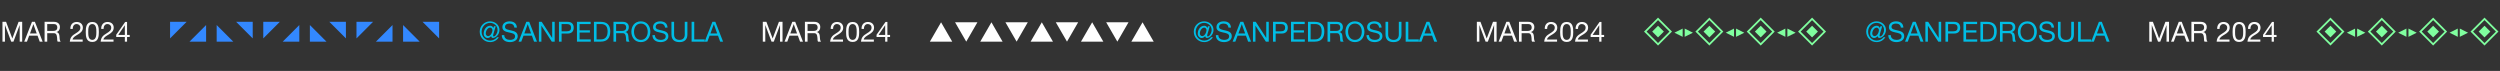<svg width="1621" height="46" viewBox="0 0 1621 46" fill="none" xmlns="http://www.w3.org/2000/svg">
<rect x="0" y="0" width="1621" height="46" fill="#333333" stroke="none"/>
<path d="M1.594 27V14.148H3.934L7.984 24.948L12.052 14.148H14.392V27H12.772V16.308H12.736L8.722 27H7.264L3.25 16.308H3.214V27H1.594ZM15.708 27L20.73 14.148H22.62L27.642 27H25.752L24.348 23.13H18.912L17.472 27H15.708ZM21.63 15.696L19.452 21.69H23.808L21.666 15.696H21.63ZM30.62 20.07H34.184C35.786 20.07 37.154 19.656 37.154 17.784C37.154 16.524 36.47 15.588 34.868 15.588H30.62V20.07ZM28.91 27V14.148H34.958C37.37 14.148 38.864 15.462 38.864 17.514C38.864 19.062 38.18 20.34 36.632 20.772V20.808C38.126 21.096 38.432 22.194 38.558 23.454C38.666 24.714 38.594 26.118 39.314 27H37.406C36.92 26.478 37.19 25.092 36.938 23.832C36.758 22.572 36.452 21.51 34.796 21.51H30.62V27H28.91ZM47.16 18.756H45.63C45.504 16.164 47.034 14.238 49.734 14.238C51.966 14.238 53.73 15.534 53.73 17.91C53.73 20.16 52.218 21.294 50.634 22.284C49.032 23.256 47.358 24.066 47.052 25.65H53.604V27H45.27C45.522 23.976 47.052 22.896 48.852 21.78C51.012 20.448 52.11 19.656 52.11 17.892C52.11 16.506 50.994 15.588 49.644 15.588C47.862 15.588 47.106 17.226 47.16 18.756ZM55.596 20.736C55.596 17.91 55.848 14.238 59.844 14.238C63.84 14.238 64.092 17.91 64.092 20.736C64.092 23.544 63.84 27.216 59.844 27.216C55.848 27.216 55.596 23.544 55.596 20.736ZM57.216 20.718C57.216 22.626 57.234 25.866 59.844 25.866C62.454 25.866 62.472 22.626 62.472 20.718C62.472 18.828 62.454 15.588 59.844 15.588C57.234 15.588 57.216 18.828 57.216 20.718ZM67.164 18.756H65.634C65.508 16.164 67.038 14.238 69.738 14.238C71.97 14.238 73.734 15.534 73.734 17.91C73.734 20.16 72.222 21.294 70.638 22.284C69.036 23.256 67.362 24.066 67.056 25.65H73.608V27H65.274C65.526 23.976 67.056 22.896 68.856 21.78C71.016 20.448 72.114 19.656 72.114 17.892C72.114 16.506 70.998 15.588 69.648 15.588C67.866 15.588 67.11 17.226 67.164 18.756ZM82.386 14.238V22.662H84.114V24.012H82.386V27H80.946V24.012H75.348V22.536L81.162 14.238H82.386ZM76.662 22.662H80.946V16.416H80.91L76.662 22.662Z" fill="#FBFBFB"/>
<path d="M121.036 14.13H110.272V24.894L121.036 14.13ZM122.876 27H133.64V16.236L122.876 27ZM140.489 16.236V27H151.253L140.489 16.236ZM163.857 24.894V14.13H153.093L163.857 24.894ZM181.47 14.13H170.706V24.894L181.47 14.13ZM183.31 27H194.074V16.236L183.31 27ZM200.923 16.236V27H211.687L200.923 16.236ZM224.29 24.894V14.13H213.526L224.29 24.894ZM241.904 14.13H231.14V24.894L241.904 14.13ZM243.743 27H254.507V16.236L243.743 27ZM261.356 16.236V27H272.12L261.356 16.236ZM284.724 24.894V14.13H273.96L284.724 24.894Z" fill="#3388FF"/>
<path d="M317.853 17.91C316.161 17.91 314.973 20.106 314.973 21.672C314.973 22.68 315.621 23.418 316.521 23.418C318.087 23.418 319.311 21.06 319.311 19.584C319.311 18.72 318.609 17.91 317.853 17.91ZM321.417 17.028L319.905 22.14C319.815 22.446 319.707 22.788 319.707 23.058C319.707 23.382 319.833 23.616 320.139 23.616C321.237 23.616 322.623 21.402 322.623 19.476C322.623 16.632 320.265 14.832 317.745 14.832C314.667 14.832 312.273 17.46 312.273 20.61C312.273 23.814 314.811 26.316 317.835 26.316C319.545 26.316 321.291 25.452 322.299 24.138H323.433C322.281 26.118 320.103 27.306 317.799 27.306C314.001 27.306 311.049 24.318 311.049 20.52C311.049 16.812 314.073 13.842 317.727 13.842C321.057 13.842 323.847 16.146 323.847 19.386C323.847 22.518 321.327 24.606 319.635 24.606C319.023 24.606 318.519 24.228 318.483 23.436H318.429C317.889 24.066 317.079 24.642 316.197 24.642C314.667 24.642 313.623 23.382 313.623 21.798C313.623 19.296 315.315 16.686 317.853 16.686C318.681 16.686 319.455 17.082 319.869 18.162L320.283 17.028H321.417ZM335.147 17.91H333.527C333.329 16.074 332.105 15.282 330.341 15.282C328.901 15.282 327.461 15.804 327.461 17.478C327.461 19.062 329.513 19.296 331.583 19.764C333.635 20.232 335.687 20.952 335.687 23.472C335.687 26.208 333.005 27.306 330.665 27.306C327.785 27.306 325.355 25.902 325.355 22.77H326.975C326.975 24.93 328.775 25.866 330.719 25.866C332.267 25.866 333.977 25.38 333.977 23.526C333.977 21.762 331.925 21.456 329.873 21.006C327.821 20.556 325.751 19.962 325.751 17.604C325.751 14.994 328.073 13.842 330.413 13.842C333.041 13.842 335.039 15.084 335.147 17.91ZM336.235 27L341.257 14.148H343.147L348.169 27H346.279L344.875 23.13H339.439L337.999 27H336.235ZM342.157 15.696L339.979 21.69H344.335L342.193 15.696H342.157ZM349.419 27V14.148H351.237L358.005 24.57H358.041V14.148H359.661V27H357.789L351.075 16.686H351.039V27H349.419ZM362.427 27V14.148H368.061C370.617 14.148 372.003 15.57 372.003 17.946C372.003 20.322 370.617 21.762 368.061 21.744H364.137V27H362.427ZM364.137 15.588V20.304H367.485C369.411 20.322 370.293 19.476 370.293 17.946C370.293 16.416 369.411 15.588 367.485 15.588H364.137ZM374.099 27V14.148H382.973V15.588H375.809V19.674H382.487V21.114H375.809V25.56H383.027V27H374.099ZM385.103 27V14.148H389.513C393.473 14.148 395.687 16.128 395.687 20.268C395.687 24.57 393.797 27 389.513 27H385.103ZM386.813 15.588V25.56H389.657C390.827 25.56 393.977 25.236 393.977 20.502C393.977 17.442 392.843 15.588 389.693 15.588H386.813ZM399.487 20.07H403.051C404.653 20.07 406.021 19.656 406.021 17.784C406.021 16.524 405.337 15.588 403.735 15.588H399.487V20.07ZM397.777 27V14.148H403.825C406.237 14.148 407.731 15.462 407.731 17.514C407.731 19.062 407.047 20.34 405.499 20.772V20.808C406.993 21.096 407.299 22.194 407.425 23.454C407.533 24.714 407.461 26.118 408.181 27H406.273C405.787 26.478 406.057 25.092 405.805 23.832C405.625 22.572 405.319 21.51 403.663 21.51H399.487V27H397.777ZM409.379 20.574C409.379 17.082 411.449 13.842 415.535 13.842C419.621 13.842 421.691 17.082 421.691 20.574C421.691 24.066 419.621 27.306 415.535 27.306C411.449 27.306 409.379 24.066 409.379 20.574ZM411.089 20.574C411.089 23.166 412.403 25.866 415.535 25.866C418.667 25.866 419.981 23.166 419.981 20.574C419.981 17.982 418.667 15.282 415.535 15.282C412.403 15.282 411.089 17.982 411.089 20.574ZM432.829 17.91H431.209C431.011 16.074 429.787 15.282 428.023 15.282C426.583 15.282 425.143 15.804 425.143 17.478C425.143 19.062 427.195 19.296 429.265 19.764C431.317 20.232 433.369 20.952 433.369 23.472C433.369 26.208 430.687 27.306 428.347 27.306C425.467 27.306 423.037 25.902 423.037 22.77H424.657C424.657 24.93 426.457 25.866 428.401 25.866C429.949 25.866 431.659 25.38 431.659 23.526C431.659 21.762 429.607 21.456 427.555 21.006C425.503 20.556 423.433 19.962 423.433 17.604C423.433 14.994 425.755 13.842 428.095 13.842C430.723 13.842 432.721 15.084 432.829 17.91ZM445.707 14.148V22.356C445.707 25.596 443.853 27.306 440.649 27.306C437.337 27.306 435.375 25.776 435.375 22.356V14.148H437.085V22.356C437.085 24.624 438.381 25.866 440.649 25.866C442.809 25.866 443.997 24.624 443.997 22.356V14.148H445.707ZM448.437 27V14.148H450.147V25.56H456.951V27H448.437ZM456.909 27L461.931 14.148H463.821L468.843 27H466.953L465.549 23.13H460.113L458.673 27H456.909ZM462.831 15.696L460.653 21.69H465.009L462.867 15.696H462.831Z" fill="#00BDE5"/>
<path d="M494.594 27V14.148H496.934L500.984 24.948L505.052 14.148H507.392V27H505.772V16.308H505.736L501.722 27H500.264L496.25 16.308H496.214V27H494.594ZM508.708 27L513.73 14.148H515.62L520.642 27H518.752L517.348 23.13H511.912L510.472 27H508.708ZM514.63 15.696L512.452 21.69H516.808L514.666 15.696H514.63ZM523.62 20.07H527.184C528.786 20.07 530.154 19.656 530.154 17.784C530.154 16.524 529.47 15.588 527.868 15.588H523.62V20.07ZM521.91 27V14.148H527.958C530.37 14.148 531.864 15.462 531.864 17.514C531.864 19.062 531.18 20.34 529.632 20.772V20.808C531.126 21.096 531.432 22.194 531.558 23.454C531.666 24.714 531.594 26.118 532.314 27H530.406C529.92 26.478 530.19 25.092 529.938 23.832C529.758 22.572 529.452 21.51 527.796 21.51H523.62V27H521.91ZM540.16 18.756H538.63C538.504 16.164 540.034 14.238 542.734 14.238C544.966 14.238 546.73 15.534 546.73 17.91C546.73 20.16 545.218 21.294 543.634 22.284C542.032 23.256 540.358 24.066 540.052 25.65H546.604V27H538.27C538.522 23.976 540.052 22.896 541.852 21.78C544.012 20.448 545.11 19.656 545.11 17.892C545.11 16.506 543.994 15.588 542.644 15.588C540.862 15.588 540.106 17.226 540.16 18.756ZM548.596 20.736C548.596 17.91 548.848 14.238 552.844 14.238C556.84 14.238 557.092 17.91 557.092 20.736C557.092 23.544 556.84 27.216 552.844 27.216C548.848 27.216 548.596 23.544 548.596 20.736ZM550.216 20.718C550.216 22.626 550.234 25.866 552.844 25.866C555.454 25.866 555.472 22.626 555.472 20.718C555.472 18.828 555.454 15.588 552.844 15.588C550.234 15.588 550.216 18.828 550.216 20.718ZM560.164 18.756H558.634C558.508 16.164 560.038 14.238 562.738 14.238C564.97 14.238 566.734 15.534 566.734 17.91C566.734 20.16 565.222 21.294 563.638 22.284C562.036 23.256 560.362 24.066 560.056 25.65H566.608V27H558.274C558.526 23.976 560.056 22.896 561.856 21.78C564.016 20.448 565.114 19.656 565.114 17.892C565.114 16.506 563.998 15.588 562.648 15.588C560.866 15.588 560.11 17.226 560.164 18.756ZM575.386 14.238V22.662H577.114V24.012H575.386V27H573.946V24.012H568.348V22.536L574.162 14.238H575.386ZM569.662 22.662H573.946V16.416H573.91L569.662 22.662Z" fill="#FBFBFB"/>
<path d="M602.933 27H617.423L610.187 14.454L602.933 27ZM626.517 27L633.753 14.454H619.263L626.517 27ZM635.593 27H650.083L642.847 14.454L635.593 27ZM659.177 27L666.413 14.454H651.923L659.177 27ZM668.253 27H682.743L675.507 14.454L668.253 27ZM691.837 27L699.073 14.454H684.583L691.837 27ZM700.913 27H715.403L708.167 14.454L700.913 27ZM724.497 27L731.733 14.454H717.243L724.497 27ZM733.573 27H748.063L740.827 14.454L733.573 27Z" fill="white"/>
<path d="M780.853 17.91C779.161 17.91 777.973 20.106 777.973 21.672C777.973 22.68 778.621 23.418 779.521 23.418C781.087 23.418 782.311 21.06 782.311 19.584C782.311 18.72 781.609 17.91 780.853 17.91ZM784.417 17.028L782.905 22.14C782.815 22.446 782.707 22.788 782.707 23.058C782.707 23.382 782.833 23.616 783.139 23.616C784.237 23.616 785.623 21.402 785.623 19.476C785.623 16.632 783.265 14.832 780.745 14.832C777.667 14.832 775.273 17.46 775.273 20.61C775.273 23.814 777.811 26.316 780.835 26.316C782.545 26.316 784.291 25.452 785.299 24.138H786.433C785.281 26.118 783.103 27.306 780.799 27.306C777.001 27.306 774.049 24.318 774.049 20.52C774.049 16.812 777.073 13.842 780.727 13.842C784.057 13.842 786.847 16.146 786.847 19.386C786.847 22.518 784.327 24.606 782.635 24.606C782.023 24.606 781.519 24.228 781.483 23.436H781.429C780.889 24.066 780.079 24.642 779.197 24.642C777.667 24.642 776.623 23.382 776.623 21.798C776.623 19.296 778.315 16.686 780.853 16.686C781.681 16.686 782.455 17.082 782.869 18.162L783.283 17.028H784.417ZM798.147 17.91H796.527C796.329 16.074 795.105 15.282 793.341 15.282C791.901 15.282 790.461 15.804 790.461 17.478C790.461 19.062 792.513 19.296 794.583 19.764C796.635 20.232 798.687 20.952 798.687 23.472C798.687 26.208 796.005 27.306 793.665 27.306C790.785 27.306 788.355 25.902 788.355 22.77H789.975C789.975 24.93 791.775 25.866 793.719 25.866C795.267 25.866 796.977 25.38 796.977 23.526C796.977 21.762 794.925 21.456 792.873 21.006C790.821 20.556 788.751 19.962 788.751 17.604C788.751 14.994 791.073 13.842 793.413 13.842C796.041 13.842 798.039 15.084 798.147 17.91ZM799.235 27L804.257 14.148H806.147L811.169 27H809.279L807.875 23.13H802.439L800.999 27H799.235ZM805.157 15.696L802.979 21.69H807.335L805.193 15.696H805.157ZM812.419 27V14.148H814.237L821.005 24.57H821.041V14.148H822.661V27H820.789L814.075 16.686H814.039V27H812.419ZM825.427 27V14.148H831.061C833.617 14.148 835.003 15.57 835.003 17.946C835.003 20.322 833.617 21.762 831.061 21.744H827.137V27H825.427ZM827.137 15.588V20.304H830.485C832.411 20.322 833.293 19.476 833.293 17.946C833.293 16.416 832.411 15.588 830.485 15.588H827.137ZM837.099 27V14.148H845.973V15.588H838.809V19.674H845.487V21.114H838.809V25.56H846.027V27H837.099ZM848.103 27V14.148H852.513C856.473 14.148 858.687 16.128 858.687 20.268C858.687 24.57 856.797 27 852.513 27H848.103ZM849.813 15.588V25.56H852.657C853.827 25.56 856.977 25.236 856.977 20.502C856.977 17.442 855.843 15.588 852.693 15.588H849.813ZM862.487 20.07H866.051C867.653 20.07 869.021 19.656 869.021 17.784C869.021 16.524 868.337 15.588 866.735 15.588H862.487V20.07ZM860.777 27V14.148H866.825C869.237 14.148 870.731 15.462 870.731 17.514C870.731 19.062 870.047 20.34 868.499 20.772V20.808C869.993 21.096 870.299 22.194 870.425 23.454C870.533 24.714 870.461 26.118 871.181 27H869.273C868.787 26.478 869.057 25.092 868.805 23.832C868.625 22.572 868.319 21.51 866.663 21.51H862.487V27H860.777ZM872.379 20.574C872.379 17.082 874.449 13.842 878.535 13.842C882.621 13.842 884.691 17.082 884.691 20.574C884.691 24.066 882.621 27.306 878.535 27.306C874.449 27.306 872.379 24.066 872.379 20.574ZM874.089 20.574C874.089 23.166 875.403 25.866 878.535 25.866C881.667 25.866 882.981 23.166 882.981 20.574C882.981 17.982 881.667 15.282 878.535 15.282C875.403 15.282 874.089 17.982 874.089 20.574ZM895.829 17.91H894.209C894.011 16.074 892.787 15.282 891.023 15.282C889.583 15.282 888.143 15.804 888.143 17.478C888.143 19.062 890.195 19.296 892.265 19.764C894.317 20.232 896.369 20.952 896.369 23.472C896.369 26.208 893.687 27.306 891.347 27.306C888.467 27.306 886.037 25.902 886.037 22.77H887.657C887.657 24.93 889.457 25.866 891.401 25.866C892.949 25.866 894.659 25.38 894.659 23.526C894.659 21.762 892.607 21.456 890.555 21.006C888.503 20.556 886.433 19.962 886.433 17.604C886.433 14.994 888.755 13.842 891.095 13.842C893.723 13.842 895.721 15.084 895.829 17.91ZM908.707 14.148V22.356C908.707 25.596 906.853 27.306 903.649 27.306C900.337 27.306 898.375 25.776 898.375 22.356V14.148H900.085V22.356C900.085 24.624 901.381 25.866 903.649 25.866C905.809 25.866 906.997 24.624 906.997 22.356V14.148H908.707ZM911.437 27V14.148H913.147V25.56H919.951V27H911.437ZM919.909 27L924.931 14.148H926.821L931.843 27H929.953L928.549 23.13H923.113L921.673 27H919.909ZM925.831 15.696L923.653 21.69H928.009L925.867 15.696H925.831Z" fill="#00BDE5"/>
<path d="M957.594 27V14.148H959.934L963.984 24.948L968.052 14.148H970.392V27H968.772V16.308H968.736L964.722 27H963.264L959.25 16.308H959.214V27H957.594ZM971.708 27L976.73 14.148H978.62L983.642 27H981.752L980.348 23.13H974.912L973.472 27H971.708ZM977.63 15.696L975.452 21.69H979.808L977.666 15.696H977.63ZM986.62 20.07H990.184C991.786 20.07 993.154 19.656 993.154 17.784C993.154 16.524 992.47 15.588 990.868 15.588H986.62V20.07ZM984.91 27V14.148H990.958C993.37 14.148 994.864 15.462 994.864 17.514C994.864 19.062 994.18 20.34 992.632 20.772V20.808C994.126 21.096 994.432 22.194 994.558 23.454C994.666 24.714 994.594 26.118 995.314 27H993.406C992.92 26.478 993.19 25.092 992.938 23.832C992.758 22.572 992.452 21.51 990.796 21.51H986.62V27H984.91ZM1003.16 18.756H1001.63C1001.5 16.164 1003.03 14.238 1005.73 14.238C1007.97 14.238 1009.73 15.534 1009.73 17.91C1009.73 20.16 1008.22 21.294 1006.63 22.284C1005.03 23.256 1003.36 24.066 1003.05 25.65H1009.6V27H1001.27C1001.52 23.976 1003.05 22.896 1004.85 21.78C1007.01 20.448 1008.11 19.656 1008.11 17.892C1008.11 16.506 1006.99 15.588 1005.64 15.588C1003.86 15.588 1003.11 17.226 1003.16 18.756ZM1011.6 20.736C1011.6 17.91 1011.85 14.238 1015.84 14.238C1019.84 14.238 1020.09 17.91 1020.09 20.736C1020.09 23.544 1019.84 27.216 1015.84 27.216C1011.85 27.216 1011.6 23.544 1011.6 20.736ZM1013.22 20.718C1013.22 22.626 1013.23 25.866 1015.84 25.866C1018.45 25.866 1018.47 22.626 1018.47 20.718C1018.47 18.828 1018.45 15.588 1015.84 15.588C1013.23 15.588 1013.22 18.828 1013.22 20.718ZM1023.16 18.756H1021.63C1021.51 16.164 1023.04 14.238 1025.74 14.238C1027.97 14.238 1029.73 15.534 1029.73 17.91C1029.73 20.16 1028.22 21.294 1026.64 22.284C1025.04 23.256 1023.36 24.066 1023.06 25.65H1029.61V27H1021.27C1021.53 23.976 1023.06 22.896 1024.86 21.78C1027.02 20.448 1028.11 19.656 1028.11 17.892C1028.11 16.506 1027 15.588 1025.65 15.588C1023.87 15.588 1023.11 17.226 1023.16 18.756ZM1038.39 14.238V22.662H1040.11V24.012H1038.39V27H1036.95V24.012H1031.35V22.536L1037.16 14.238H1038.39ZM1032.66 22.662H1036.95V16.416H1036.91L1032.66 22.662Z" fill="#FBFBFB"/>
<path d="M1075.07 29.538L1084.12 20.484L1075.07 11.412L1065.99 20.484L1075.07 29.538ZM1075.07 27.9L1067.65 20.484L1075.07 13.05L1082.48 20.484L1075.07 27.9ZM1075.07 24.246L1078.85 20.484L1075.07 16.704L1071.29 20.484L1075.07 24.246ZM1091.04 23.868V18.522L1085.69 21.204L1091.04 23.868ZM1092.36 23.868L1097.7 21.204L1092.36 18.522V23.868ZM1108.36 29.538L1117.41 20.484L1108.36 11.412L1099.29 20.484L1108.36 29.538ZM1108.36 27.9L1100.94 20.484L1108.36 13.05L1115.78 20.484L1108.36 27.9ZM1108.36 24.246L1112.14 20.484L1108.36 16.704L1104.58 20.484L1108.36 24.246ZM1124.33 23.868V18.522L1118.99 21.204L1124.33 23.868ZM1125.65 23.868L1130.99 21.204L1125.65 18.522V23.868ZM1141.65 29.538L1150.71 20.484L1141.65 11.412L1132.58 20.484L1141.65 29.538ZM1141.65 27.9L1134.24 20.484L1141.65 13.05L1149.07 20.484L1141.65 27.9ZM1141.65 24.246L1145.43 20.484L1141.65 16.704L1137.87 20.484L1141.65 24.246ZM1157.62 23.868V18.522L1152.28 21.204L1157.62 23.868ZM1158.94 23.868L1164.29 21.204L1158.94 18.522V23.868ZM1174.95 29.538L1184 20.484L1174.95 11.412L1165.87 20.484L1174.95 29.538ZM1174.95 27.9L1167.53 20.484L1174.95 13.05L1182.36 20.484L1174.95 27.9ZM1174.95 24.246L1178.73 20.484L1174.95 16.704L1171.17 20.484L1174.95 24.246Z" fill="#80FF9F"/>
<path d="M1216.85 17.91C1215.16 17.91 1213.97 20.106 1213.97 21.672C1213.97 22.68 1214.62 23.418 1215.52 23.418C1217.09 23.418 1218.31 21.06 1218.31 19.584C1218.31 18.72 1217.61 17.91 1216.85 17.91ZM1220.42 17.028L1218.9 22.14C1218.81 22.446 1218.71 22.788 1218.71 23.058C1218.71 23.382 1218.83 23.616 1219.14 23.616C1220.24 23.616 1221.62 21.402 1221.62 19.476C1221.62 16.632 1219.26 14.832 1216.74 14.832C1213.67 14.832 1211.27 17.46 1211.27 20.61C1211.27 23.814 1213.81 26.316 1216.83 26.316C1218.54 26.316 1220.29 25.452 1221.3 24.138H1222.43C1221.28 26.118 1219.1 27.306 1216.8 27.306C1213 27.306 1210.05 24.318 1210.05 20.52C1210.05 16.812 1213.07 13.842 1216.73 13.842C1220.06 13.842 1222.85 16.146 1222.85 19.386C1222.85 22.518 1220.33 24.606 1218.63 24.606C1218.02 24.606 1217.52 24.228 1217.48 23.436H1217.43C1216.89 24.066 1216.08 24.642 1215.2 24.642C1213.67 24.642 1212.62 23.382 1212.62 21.798C1212.62 19.296 1214.31 16.686 1216.85 16.686C1217.68 16.686 1218.45 17.082 1218.87 18.162L1219.28 17.028H1220.42ZM1234.15 17.91H1232.53C1232.33 16.074 1231.11 15.282 1229.34 15.282C1227.9 15.282 1226.46 15.804 1226.46 17.478C1226.46 19.062 1228.51 19.296 1230.58 19.764C1232.64 20.232 1234.69 20.952 1234.69 23.472C1234.69 26.208 1232.01 27.306 1229.67 27.306C1226.79 27.306 1224.36 25.902 1224.36 22.77H1225.98C1225.98 24.93 1227.78 25.866 1229.72 25.866C1231.27 25.866 1232.98 25.38 1232.98 23.526C1232.98 21.762 1230.93 21.456 1228.87 21.006C1226.82 20.556 1224.75 19.962 1224.75 17.604C1224.75 14.994 1227.07 13.842 1229.41 13.842C1232.04 13.842 1234.04 15.084 1234.15 17.91ZM1235.24 27L1240.26 14.148H1242.15L1247.17 27H1245.28L1243.88 23.13H1238.44L1237 27H1235.24ZM1241.16 15.696L1238.98 21.69H1243.34L1241.19 15.696H1241.16ZM1248.42 27V14.148H1250.24L1257.01 24.57H1257.04V14.148H1258.66V27H1256.79L1250.08 16.686H1250.04V27H1248.42ZM1261.43 27V14.148H1267.06C1269.62 14.148 1271 15.57 1271 17.946C1271 20.322 1269.62 21.762 1267.06 21.744H1263.14V27H1261.43ZM1263.14 15.588V20.304H1266.49C1268.41 20.322 1269.29 19.476 1269.29 17.946C1269.29 16.416 1268.41 15.588 1266.49 15.588H1263.14ZM1273.1 27V14.148H1281.97V15.588H1274.81V19.674H1281.49V21.114H1274.81V25.56H1282.03V27H1273.1ZM1284.1 27V14.148H1288.51C1292.47 14.148 1294.69 16.128 1294.69 20.268C1294.69 24.57 1292.8 27 1288.51 27H1284.1ZM1285.81 15.588V25.56H1288.66C1289.83 25.56 1292.98 25.236 1292.98 20.502C1292.98 17.442 1291.84 15.588 1288.69 15.588H1285.81ZM1298.49 20.07H1302.05C1303.65 20.07 1305.02 19.656 1305.02 17.784C1305.02 16.524 1304.34 15.588 1302.74 15.588H1298.49V20.07ZM1296.78 27V14.148H1302.83C1305.24 14.148 1306.73 15.462 1306.73 17.514C1306.73 19.062 1306.05 20.34 1304.5 20.772V20.808C1305.99 21.096 1306.3 22.194 1306.43 23.454C1306.53 24.714 1306.46 26.118 1307.18 27H1305.27C1304.79 26.478 1305.06 25.092 1304.81 23.832C1304.63 22.572 1304.32 21.51 1302.66 21.51H1298.49V27H1296.78ZM1308.38 20.574C1308.38 17.082 1310.45 13.842 1314.54 13.842C1318.62 13.842 1320.69 17.082 1320.69 20.574C1320.69 24.066 1318.62 27.306 1314.54 27.306C1310.45 27.306 1308.38 24.066 1308.38 20.574ZM1310.09 20.574C1310.09 23.166 1311.4 25.866 1314.54 25.866C1317.67 25.866 1318.98 23.166 1318.98 20.574C1318.98 17.982 1317.67 15.282 1314.54 15.282C1311.4 15.282 1310.09 17.982 1310.09 20.574ZM1331.83 17.91H1330.21C1330.01 16.074 1328.79 15.282 1327.02 15.282C1325.58 15.282 1324.14 15.804 1324.14 17.478C1324.14 19.062 1326.2 19.296 1328.27 19.764C1330.32 20.232 1332.37 20.952 1332.37 23.472C1332.37 26.208 1329.69 27.306 1327.35 27.306C1324.47 27.306 1322.04 25.902 1322.04 22.77H1323.66C1323.66 24.93 1325.46 25.866 1327.4 25.866C1328.95 25.866 1330.66 25.38 1330.66 23.526C1330.66 21.762 1328.61 21.456 1326.56 21.006C1324.5 20.556 1322.43 19.962 1322.43 17.604C1322.43 14.994 1324.76 13.842 1327.1 13.842C1329.72 13.842 1331.72 15.084 1331.83 17.91ZM1344.71 14.148V22.356C1344.71 25.596 1342.85 27.306 1339.65 27.306C1336.34 27.306 1334.37 25.776 1334.37 22.356V14.148H1336.08V22.356C1336.08 24.624 1337.38 25.866 1339.65 25.866C1341.81 25.866 1343 24.624 1343 22.356V14.148H1344.71ZM1347.44 27V14.148H1349.15V25.56H1355.95V27H1347.44ZM1355.91 27L1360.93 14.148H1362.82L1367.84 27H1365.95L1364.55 23.13H1359.11L1357.67 27H1355.91ZM1361.83 15.696L1359.65 21.69H1364.01L1361.87 15.696H1361.83Z" fill="#00BDE5"/>
<path d="M1393.59 27V14.148H1395.93L1399.98 24.948L1404.05 14.148H1406.39V27H1404.77V16.308H1404.74L1400.72 27H1399.26L1395.25 16.308H1395.21V27H1393.59ZM1407.71 27L1412.73 14.148H1414.62L1419.64 27H1417.75L1416.35 23.13H1410.91L1409.47 27H1407.71ZM1413.63 15.696L1411.45 21.69H1415.81L1413.67 15.696H1413.63ZM1422.62 20.07H1426.18C1427.79 20.07 1429.15 19.656 1429.15 17.784C1429.15 16.524 1428.47 15.588 1426.87 15.588H1422.62V20.07ZM1420.91 27V14.148H1426.96C1429.37 14.148 1430.86 15.462 1430.86 17.514C1430.86 19.062 1430.18 20.34 1428.63 20.772V20.808C1430.13 21.096 1430.43 22.194 1430.56 23.454C1430.67 24.714 1430.59 26.118 1431.31 27H1429.41C1428.92 26.478 1429.19 25.092 1428.94 23.832C1428.76 22.572 1428.45 21.51 1426.8 21.51H1422.62V27H1420.91ZM1439.16 18.756H1437.63C1437.5 16.164 1439.03 14.238 1441.73 14.238C1443.97 14.238 1445.73 15.534 1445.73 17.91C1445.73 20.16 1444.22 21.294 1442.63 22.284C1441.03 23.256 1439.36 24.066 1439.05 25.65H1445.6V27H1437.27C1437.52 23.976 1439.05 22.896 1440.85 21.78C1443.01 20.448 1444.11 19.656 1444.11 17.892C1444.11 16.506 1442.99 15.588 1441.64 15.588C1439.86 15.588 1439.11 17.226 1439.16 18.756ZM1447.6 20.736C1447.6 17.91 1447.85 14.238 1451.84 14.238C1455.84 14.238 1456.09 17.91 1456.09 20.736C1456.09 23.544 1455.84 27.216 1451.84 27.216C1447.85 27.216 1447.6 23.544 1447.6 20.736ZM1449.22 20.718C1449.22 22.626 1449.23 25.866 1451.84 25.866C1454.45 25.866 1454.47 22.626 1454.47 20.718C1454.47 18.828 1454.45 15.588 1451.84 15.588C1449.23 15.588 1449.22 18.828 1449.22 20.718ZM1459.16 18.756H1457.63C1457.51 16.164 1459.04 14.238 1461.74 14.238C1463.97 14.238 1465.73 15.534 1465.73 17.91C1465.73 20.16 1464.22 21.294 1462.64 22.284C1461.04 23.256 1459.36 24.066 1459.06 25.65H1465.61V27H1457.27C1457.53 23.976 1459.06 22.896 1460.86 21.78C1463.02 20.448 1464.11 19.656 1464.11 17.892C1464.11 16.506 1463 15.588 1461.65 15.588C1459.87 15.588 1459.11 17.226 1459.16 18.756ZM1474.39 14.238V22.662H1476.11V24.012H1474.39V27H1472.95V24.012H1467.35V22.536L1473.16 14.238H1474.39ZM1468.66 22.662H1472.95V16.416H1472.91L1468.66 22.662Z" fill="#FBFBFB"/>
<path d="M1511.07 29.538L1520.12 20.484L1511.07 11.412L1501.99 20.484L1511.07 29.538ZM1511.07 27.9L1503.65 20.484L1511.07 13.05L1518.48 20.484L1511.07 27.9ZM1511.07 24.246L1514.85 20.484L1511.07 16.704L1507.29 20.484L1511.07 24.246ZM1527.04 23.868V18.522L1521.69 21.204L1527.04 23.868ZM1528.36 23.868L1533.7 21.204L1528.36 18.522V23.868ZM1544.36 29.538L1553.41 20.484L1544.36 11.412L1535.29 20.484L1544.36 29.538ZM1544.36 27.9L1536.94 20.484L1544.36 13.05L1551.78 20.484L1544.36 27.9ZM1544.36 24.246L1548.14 20.484L1544.36 16.704L1540.58 20.484L1544.36 24.246ZM1560.33 23.868V18.522L1554.99 21.204L1560.33 23.868ZM1561.65 23.868L1566.99 21.204L1561.65 18.522V23.868ZM1577.65 29.538L1586.71 20.484L1577.65 11.412L1568.58 20.484L1577.65 29.538ZM1577.65 27.9L1570.24 20.484L1577.65 13.05L1585.07 20.484L1577.65 27.9ZM1577.65 24.246L1581.43 20.484L1577.65 16.704L1573.87 20.484L1577.65 24.246ZM1593.62 23.868V18.522L1588.28 21.204L1593.62 23.868ZM1594.94 23.868L1600.29 21.204L1594.94 18.522V23.868ZM1610.95 29.538L1620 20.484L1610.95 11.412L1601.87 20.484L1610.95 29.538ZM1610.95 27.9L1603.53 20.484L1610.95 13.05L1618.36 20.484L1610.95 27.9ZM1610.95 24.246L1614.73 20.484L1610.95 16.704L1607.17 20.484L1610.95 24.246Z" fill="#80FF9F"/>
</svg>
